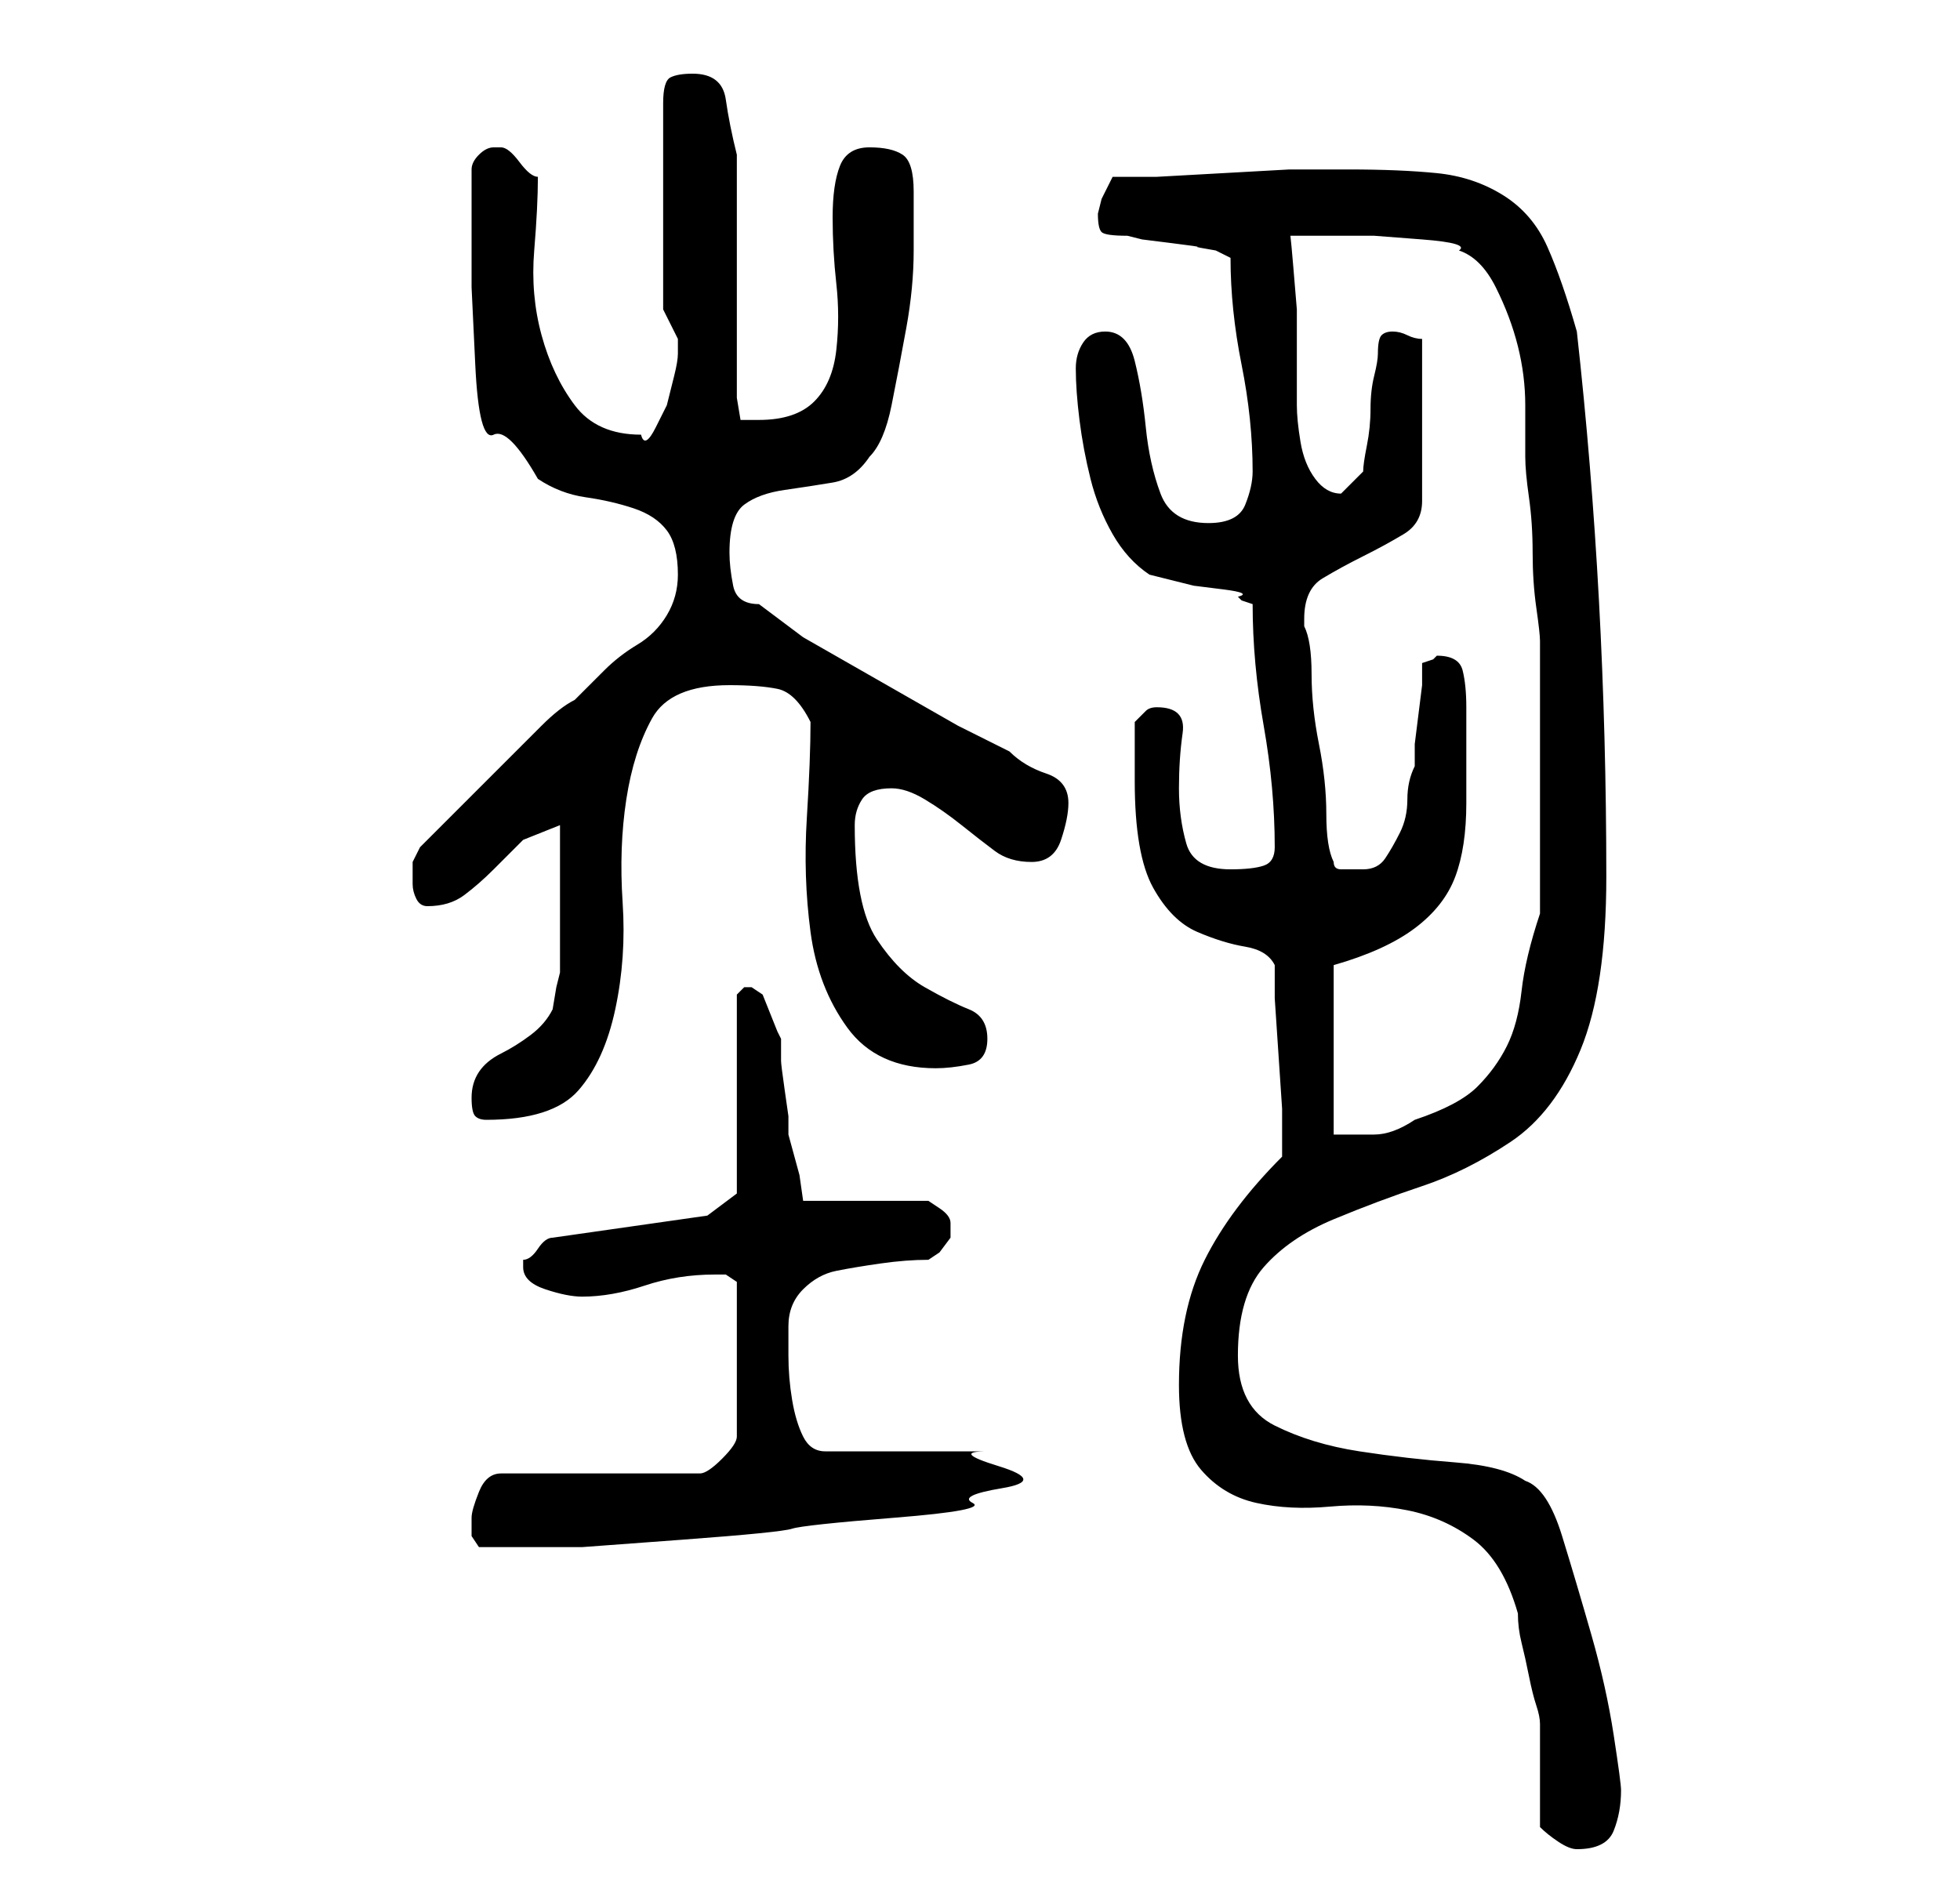 <?xml version="1.0" standalone="no"?>
<!DOCTYPE svg PUBLIC "-//W3C//DTD SVG 1.1//EN" "http://www.w3.org/Graphics/SVG/1.1/DTD/svg11.dtd" >
<svg xmlns="http://www.w3.org/2000/svg" xmlns:xlink="http://www.w3.org/1999/xlink" version="1.1" viewBox="-10 0 266 256">
   <path fill="currentColor"
d="M199 248q1 1 2.5 2t2.5 1q4 0 5 -2.5t1 -5.5q0 -1 -1 -7.5t-3 -13.5t-4 -13.5t-5 -7.5q-3 -2 -9.5 -2.5t-13 -1.5t-11.5 -3.5t-5 -9.5q0 -8 3.5 -12t9.5 -6.5t12 -4.5t12 -6t9.5 -12.5t3.5 -23.5q0 -19 -1 -37.5t-3 -36.5q-2 -7 -4 -11.5t-6 -7t-9 -3t-12 -0.5h-2h-6
t-9 0.5t-9 0.5h-6l-1.5 3t-0.5 2q0 2 0.5 2.5t3.5 0.5l2 0.5t4 0.5t3.5 0.5t2.5 0.5l2 1q0 7 1.5 14.5t1.5 14.5q0 2 -1 4.5t-5 2.5q-5 0 -6.5 -4t-2 -9t-1.5 -9t-4 -4q-2 0 -3 1.5t-1 3.5q0 3 0.5 7t1.5 8t3 7.5t5 5.5l2 0.5l4 1t4 0.5t2 1l0.5 0.5t1.5 0.5q0 8 1.5 16.5
t1.5 16.5q0 2 -1.5 2.5t-4.5 0.5q-5 0 -6 -3.5t-1 -7.5t0.5 -7.5t-3.5 -3.5q-1 0 -1.5 0.5l-1.5 1.5v4v4q0 10 2.5 14.5t6 6t6.5 2t4 2.5v4.5t0.5 7.5t0.5 7.5v4.5v1v1q-7 7 -10.5 14t-3.5 17q0 8 3 11.5t7.5 4.5t10 0.5t10.5 0.5t9 4t6 10q0 2 0.5 4t1 4.5t1 4t0.5 2.5v2v4
v5v3zM54 206v2.5t1 1.5h6h8t13.5 -1t15 -1.5t14 -1.5t10.5 -2t4 -2t-0.5 -3t-1.5 -2h-22q-2 0 -3 -2t-1.5 -5t-0.5 -6v-4q0 -3 2 -5t4.5 -2.5t6 -1t6.5 -0.5l1.5 -1t1.5 -2v-1v-1q0 -1 -1.5 -2l-1.5 -1h-17l-0.5 -3.5t-1.5 -5.5v-2.5t-0.5 -3.5t-0.5 -4v-3l-0.5 -1t-1 -2.5
t-1 -2.5t-1.5 -1h-1l-0.5 0.5l-0.5 0.5v27l-4 3l-21 3q-1 0 -2 1.5t-2 1.5v1q0 2 3 3t5 1q4 0 8.5 -1.5t9.5 -1.5h1.5t1.5 1v21q0 1 -2 3t-3 2h-27q-2 0 -3 2.5t-1 3.5zM171 131q7 -2 11 -5t5.5 -7t1.5 -10v-13q0 -3 -0.5 -5t-3.5 -2l-0.5 0.5t-1.5 0.5v3t-0.5 4t-0.5 4v3
q-1 2 -1 4.5t-1 4.5t-2 3.5t-3 1.5h-3q-1 0 -1 -1q-1 -2 -1 -6.5t-1 -9.5t-1 -9.5t-1 -6.5v-1q0 -4 2.5 -5.5t5.5 -3t5.5 -3t2.5 -4.5v-22q-1 0 -2 -0.5t-2 -0.5t-1.5 0.5t-0.5 2.5q0 1 -0.5 3t-0.5 4.5t-0.5 5t-0.5 3.5l-3 3v0q-2 0 -3.5 -2t-2 -5t-0.5 -5v-2v-4.5v-6.5
t-0.5 -6t-0.5 -4h5h6.5t6.5 0.5t5 1.5q3 1 5 5t3 8t1 8v7q0 2 0.5 5.5t0.5 7.5t0.5 7.5t0.5 4.5v2v6v6v5v3v6v6v3q-2 6 -2.5 10.5t-2 7.5t-4 5.5t-8.5 4.5q-3 2 -5.5 2h-5.5v-23zM54 149q0 2 0.5 2.5t1.5 0.5q9 0 12.5 -4t5 -11t1 -14.5t0.5 -14t3.5 -11t10.5 -4.5
q4 0 6.5 0.5t4.5 4.5q0 5 -0.5 13t0.5 15.5t5 13t12 5.5q2 0 4.5 -0.5t2.5 -3.5t-2.5 -4t-6 -3t-6.5 -6.5t-3 -15.5q0 -2 1 -3.5t4 -1.5q2 0 4.5 1.5t5 3.5t4.5 3.5t5 1.5t4 -3t1 -5q0 -3 -3 -4t-5 -3l-7 -3.5t-10.5 -6t-10.5 -6t-6 -4.5q-3 0 -3.5 -2.5t-0.5 -4.5
q0 -5 2 -6.5t5.5 -2t6.5 -1t5 -3.5q2 -2 3 -7t2 -10.5t1 -10.5v-8q0 -4 -1.5 -5t-4.5 -1t-4 2.5t-1 7t0.5 9t0 9t-3 7t-7.5 2.5h-2.5t-0.5 -3v-33q-1 -4 -1.5 -7.5t-4.5 -3.5q-2 0 -3 0.5t-1 3.5v28l1 2l1 2v2q0 1 -0.5 3l-1 4t-1.5 3t-2 1q-6 0 -9 -4t-4.5 -9.5t-1 -11.5
t0.5 -10q-1 0 -2.5 -2t-2.5 -2v0h-1q-1 0 -2 1t-1 2v8v8t0.5 10.5t2.5 9.5t6 6q3 2 6.5 2.5t6.5 1.5t4.5 3t1.5 6q0 3 -1.5 5.5t-4 4t-4.5 3.5l-4 4q-2 1 -4.5 3.5l-6 6l-6.5 6.5l-4 4t-1 2v3q0 1 0.5 2t1.5 1q3 0 5 -1.5t4 -3.5l4 -4t5 -2v4v6v6v4l-0.5 2t-0.5 3
q-1 2 -3 3.5t-4 2.5t-3 2.5t-1 3.5z" />
</svg>
